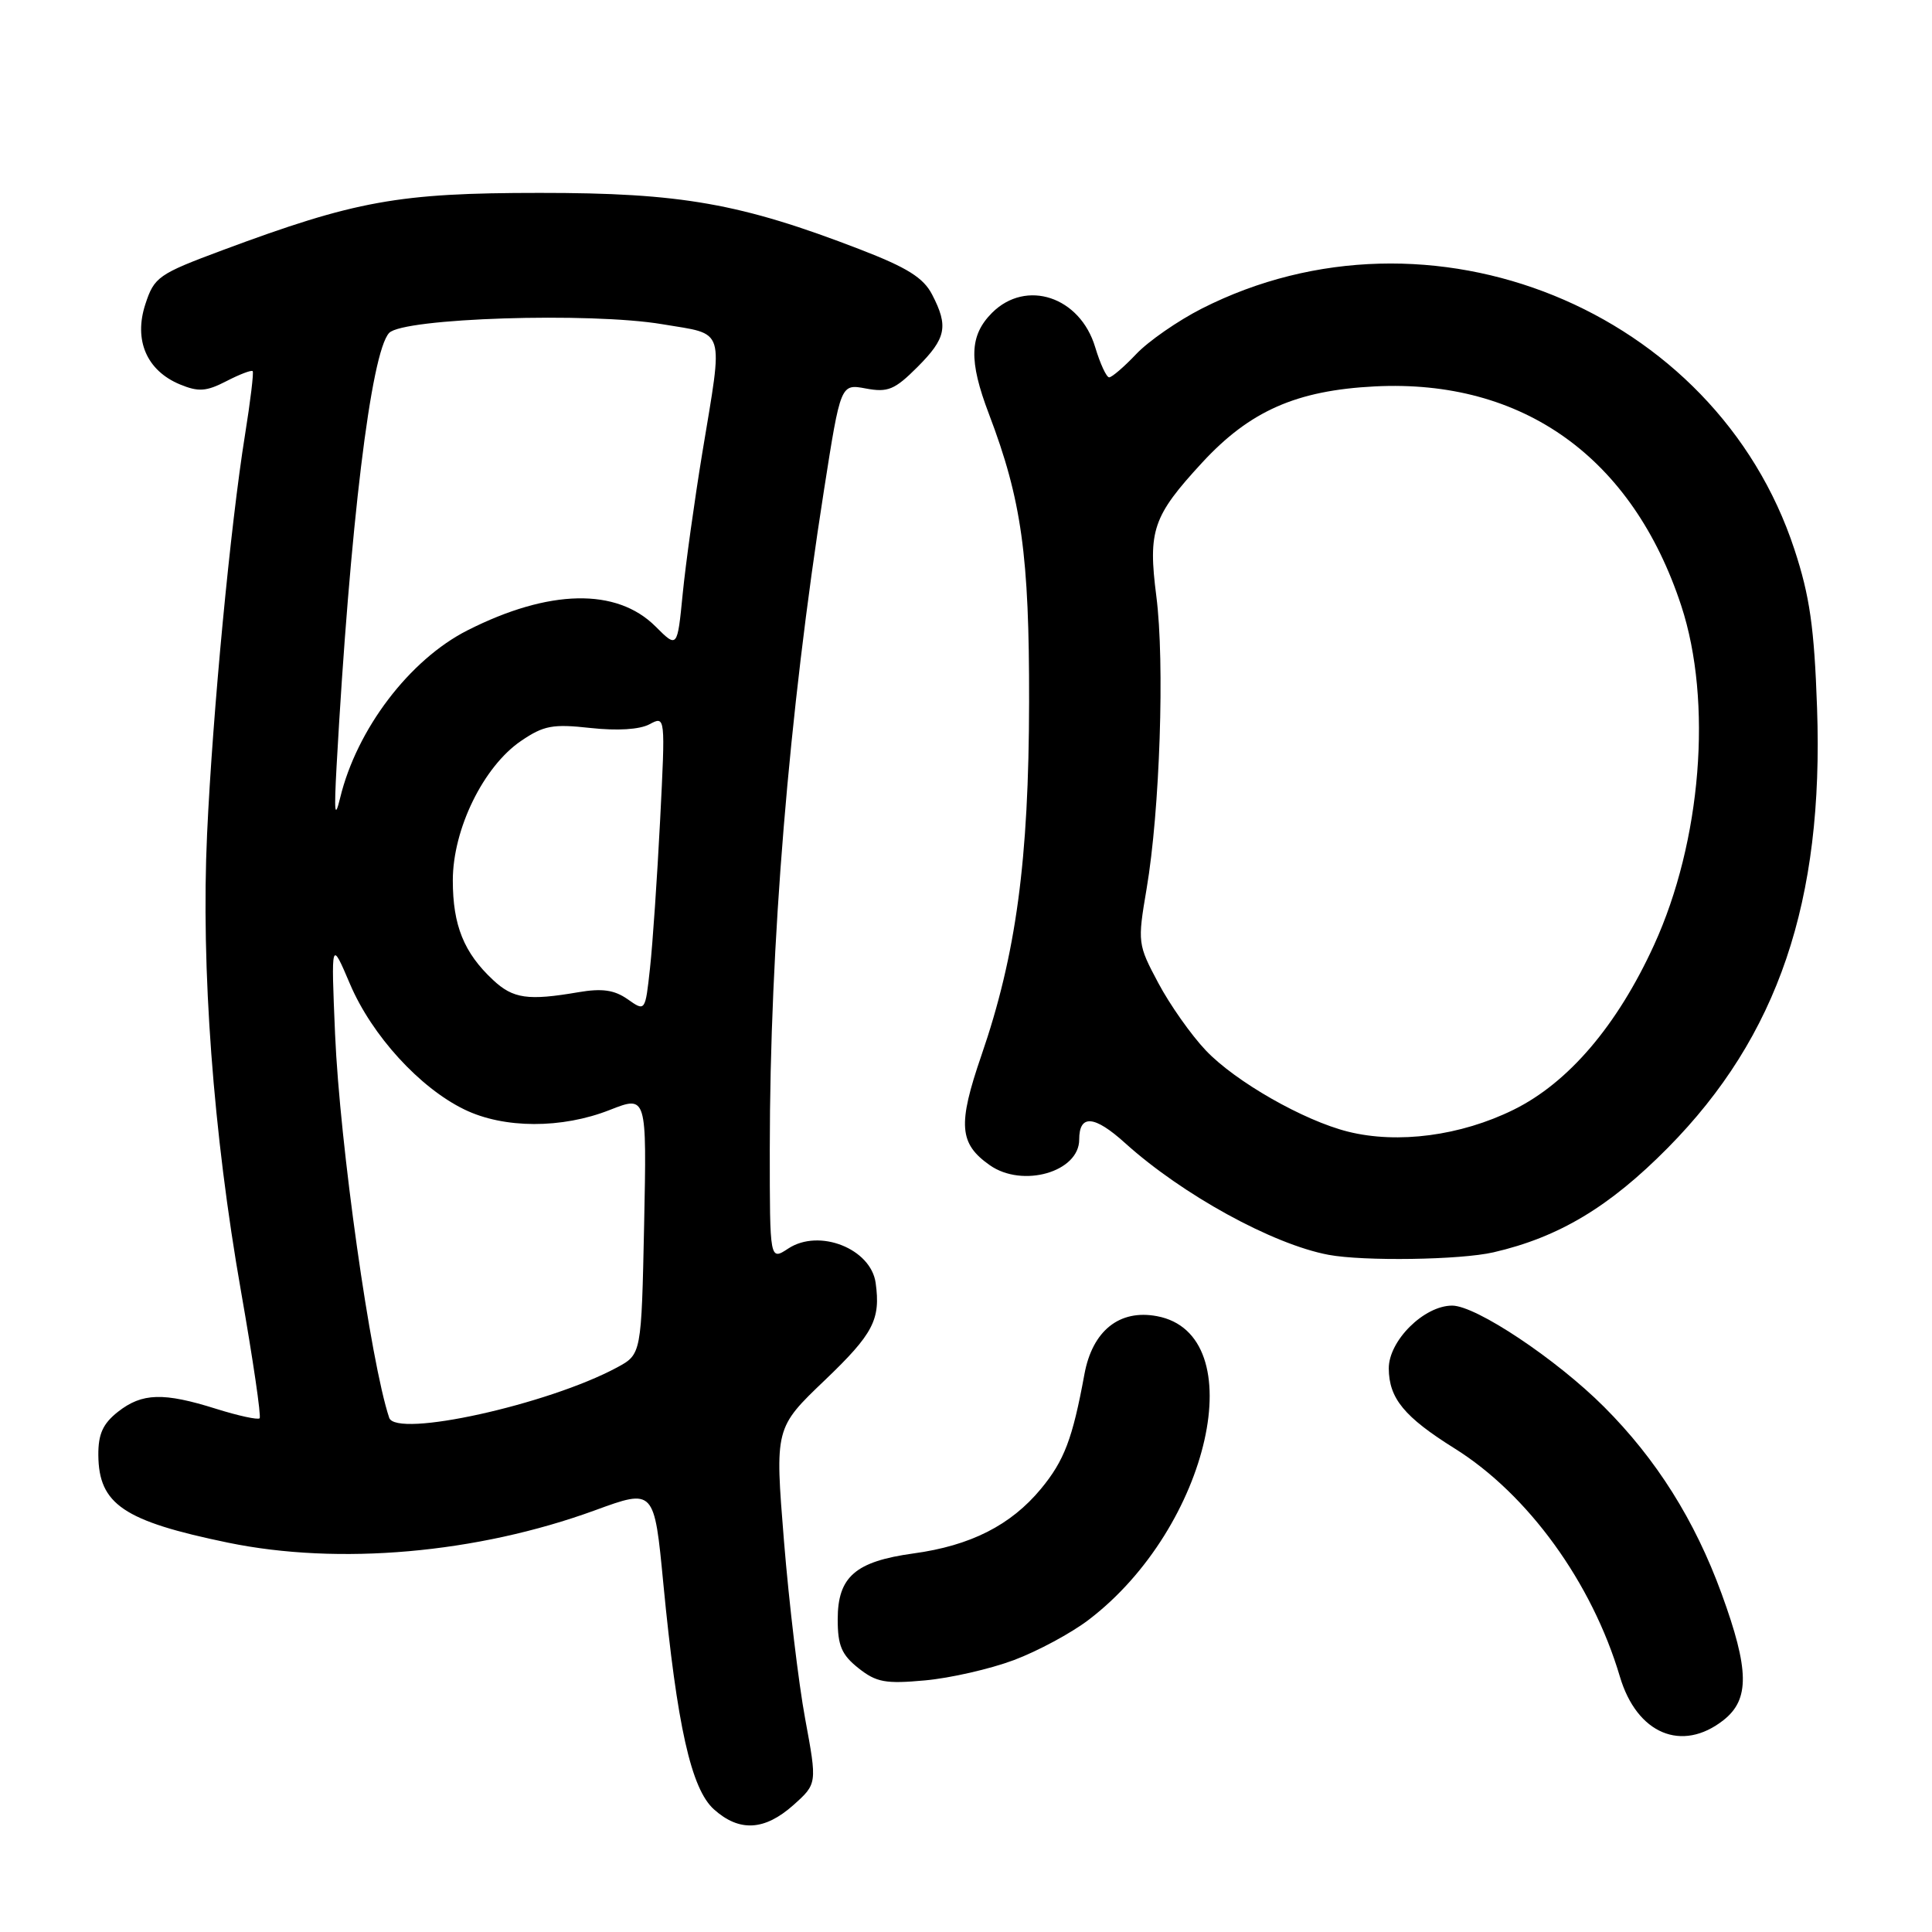 <?xml version="1.0" encoding="UTF-8" standalone="no"?>
<!DOCTYPE svg PUBLIC "-//W3C//DTD SVG 1.1//EN" "http://www.w3.org/Graphics/SVG/1.1/DTD/svg11.dtd" >
<svg xmlns="http://www.w3.org/2000/svg" xmlns:xlink="http://www.w3.org/1999/xlink" version="1.1" viewBox="0 0 256 256">
 <g >
 <path fill="currentColor"
d=" M 105.13 239.18 C 108.28 236.36 108.28 236.36 106.69 227.76 C 105.81 223.02 104.55 212.42 103.88 204.18 C 102.67 189.21 102.67 189.21 109.34 182.84 C 115.72 176.73 116.70 174.85 116.03 170.00 C 115.40 165.45 108.55 162.75 104.46 165.43 C 102.00 167.05 102.00 167.05 102.00 152.27 C 102.01 125.19 104.52 94.69 109.18 64.96 C 111.39 50.85 111.39 50.85 114.74 51.48 C 117.64 52.02 118.55 51.65 121.55 48.65 C 125.38 44.82 125.70 43.25 123.51 39.03 C 122.36 36.80 120.21 35.46 113.97 33.05 C 98.13 26.94 90.26 25.55 71.50 25.56 C 52.78 25.56 47.11 26.59 29.46 33.16 C 20.98 36.32 20.44 36.70 19.26 40.31 C 17.70 45.08 19.44 49.11 23.85 50.94 C 26.30 51.95 27.33 51.88 29.99 50.51 C 31.75 49.60 33.32 49.00 33.48 49.18 C 33.64 49.35 33.18 53.17 32.46 57.65 C 30.55 69.51 28.18 94.40 27.44 110.50 C 26.62 128.28 28.25 150.17 31.94 171.14 C 33.52 180.14 34.63 187.69 34.40 187.93 C 34.17 188.16 31.58 187.60 28.65 186.68 C 21.66 184.48 18.83 184.56 15.63 187.07 C 13.63 188.65 13.01 190.02 13.03 192.82 C 13.09 199.33 16.38 201.55 30.21 204.41 C 44.90 207.44 63.19 205.83 78.82 200.13 C 86.69 197.25 86.69 197.25 87.90 209.88 C 89.71 228.67 91.58 237.04 94.60 239.75 C 97.97 242.77 101.31 242.58 105.13 239.18 Z  M 228.37 227.93 C 231.86 225.18 231.80 221.26 228.12 211.17 C 224.57 201.44 219.48 193.35 212.54 186.41 C 206.22 180.09 195.58 173.00 192.42 173.00 C 188.69 173.00 184.00 177.66 184.02 181.34 C 184.05 185.30 186.08 187.76 192.75 191.93 C 202.48 198.01 210.94 209.69 214.64 222.15 C 216.89 229.75 222.86 232.26 228.37 227.93 Z  M 134.35 219.97 C 137.49 218.79 141.96 216.39 144.27 214.62 C 160.32 202.38 166.07 176.79 153.31 174.40 C 148.33 173.46 144.75 176.33 143.69 182.10 C 142.12 190.65 141.02 193.54 137.93 197.28 C 133.94 202.10 128.60 204.81 121.03 205.84 C 113.34 206.90 111.00 208.93 111.00 214.58 C 111.00 218.05 111.52 219.27 113.75 221.04 C 116.12 222.92 117.34 223.14 122.57 222.66 C 125.90 222.36 131.20 221.15 134.35 219.97 Z  M 197.89 165.94 C 206.56 163.94 213.26 159.92 221.00 152.09 C 235.60 137.31 241.67 119.43 240.77 93.81 C 240.40 83.14 239.80 78.97 237.77 72.80 C 227.32 40.97 189.42 25.57 159.24 40.89 C 156.08 42.50 152.18 45.20 150.56 46.91 C 148.95 48.61 147.33 50.00 146.97 50.00 C 146.61 50.00 145.78 48.20 145.12 46.01 C 143.12 39.31 135.97 36.94 131.45 41.45 C 128.45 44.46 128.34 47.77 131.04 54.86 C 135.37 66.25 136.39 73.60 136.36 93.00 C 136.33 113.99 134.64 126.51 130.03 139.88 C 126.89 149.02 127.08 151.54 131.16 154.40 C 135.50 157.44 143.00 155.29 143.00 151.00 C 143.00 147.62 145.00 147.77 149.09 151.47 C 156.66 158.30 168.63 164.88 176.04 166.27 C 180.70 167.14 193.51 166.95 197.89 165.94 Z  M 51.57 187.86 C 49.09 180.45 45.03 151.65 44.40 137.05 C 43.87 124.50 43.87 124.50 46.39 130.42 C 49.29 137.21 55.62 144.15 61.55 147.02 C 66.78 149.56 74.46 149.58 80.81 147.07 C 85.70 145.15 85.70 145.15 85.35 162.30 C 84.99 179.45 84.99 179.45 81.75 181.20 C 72.61 186.12 52.47 190.57 51.57 187.86 Z  M 83.16 132.40 C 81.40 131.17 79.78 130.94 76.66 131.47 C 69.96 132.62 67.99 132.34 65.33 129.85 C 61.47 126.25 60.00 122.61 60.00 116.66 C 60.00 109.86 64.06 101.56 69.05 98.17 C 72.05 96.13 73.25 95.91 78.23 96.46 C 81.79 96.85 84.75 96.67 86.06 95.97 C 88.17 94.84 88.17 94.84 87.47 108.67 C 87.08 116.28 86.48 125.10 86.13 128.27 C 85.50 134.05 85.50 134.05 83.16 132.40 Z  M 44.60 101.50 C 46.37 69.65 49.15 46.71 51.56 44.12 C 53.39 42.14 78.21 41.35 87.76 42.96 C 96.24 44.39 95.85 43.11 93.06 60.00 C 92.02 66.33 90.85 74.74 90.46 78.70 C 89.75 85.90 89.75 85.90 86.86 83.01 C 81.71 77.87 72.76 78.05 61.95 83.52 C 54.26 87.42 47.27 96.62 45.07 105.73 C 44.36 108.65 44.26 107.69 44.60 101.50 Z  M 178.62 149.95 C 172.74 148.48 163.70 143.32 159.78 139.19 C 157.85 137.16 155.02 133.15 153.49 130.27 C 150.75 125.13 150.72 124.91 151.93 117.77 C 153.69 107.40 154.35 87.78 153.22 79.00 C 152.10 70.29 152.75 68.39 159.29 61.30 C 165.60 54.46 171.77 51.73 182.17 51.20 C 201.79 50.21 216.32 60.61 222.78 80.28 C 226.94 92.96 225.45 111.51 219.16 125.24 C 214.28 135.90 207.82 143.47 200.55 147.05 C 193.55 150.50 185.22 151.60 178.62 149.95 Z "/>
</g>
</svg>